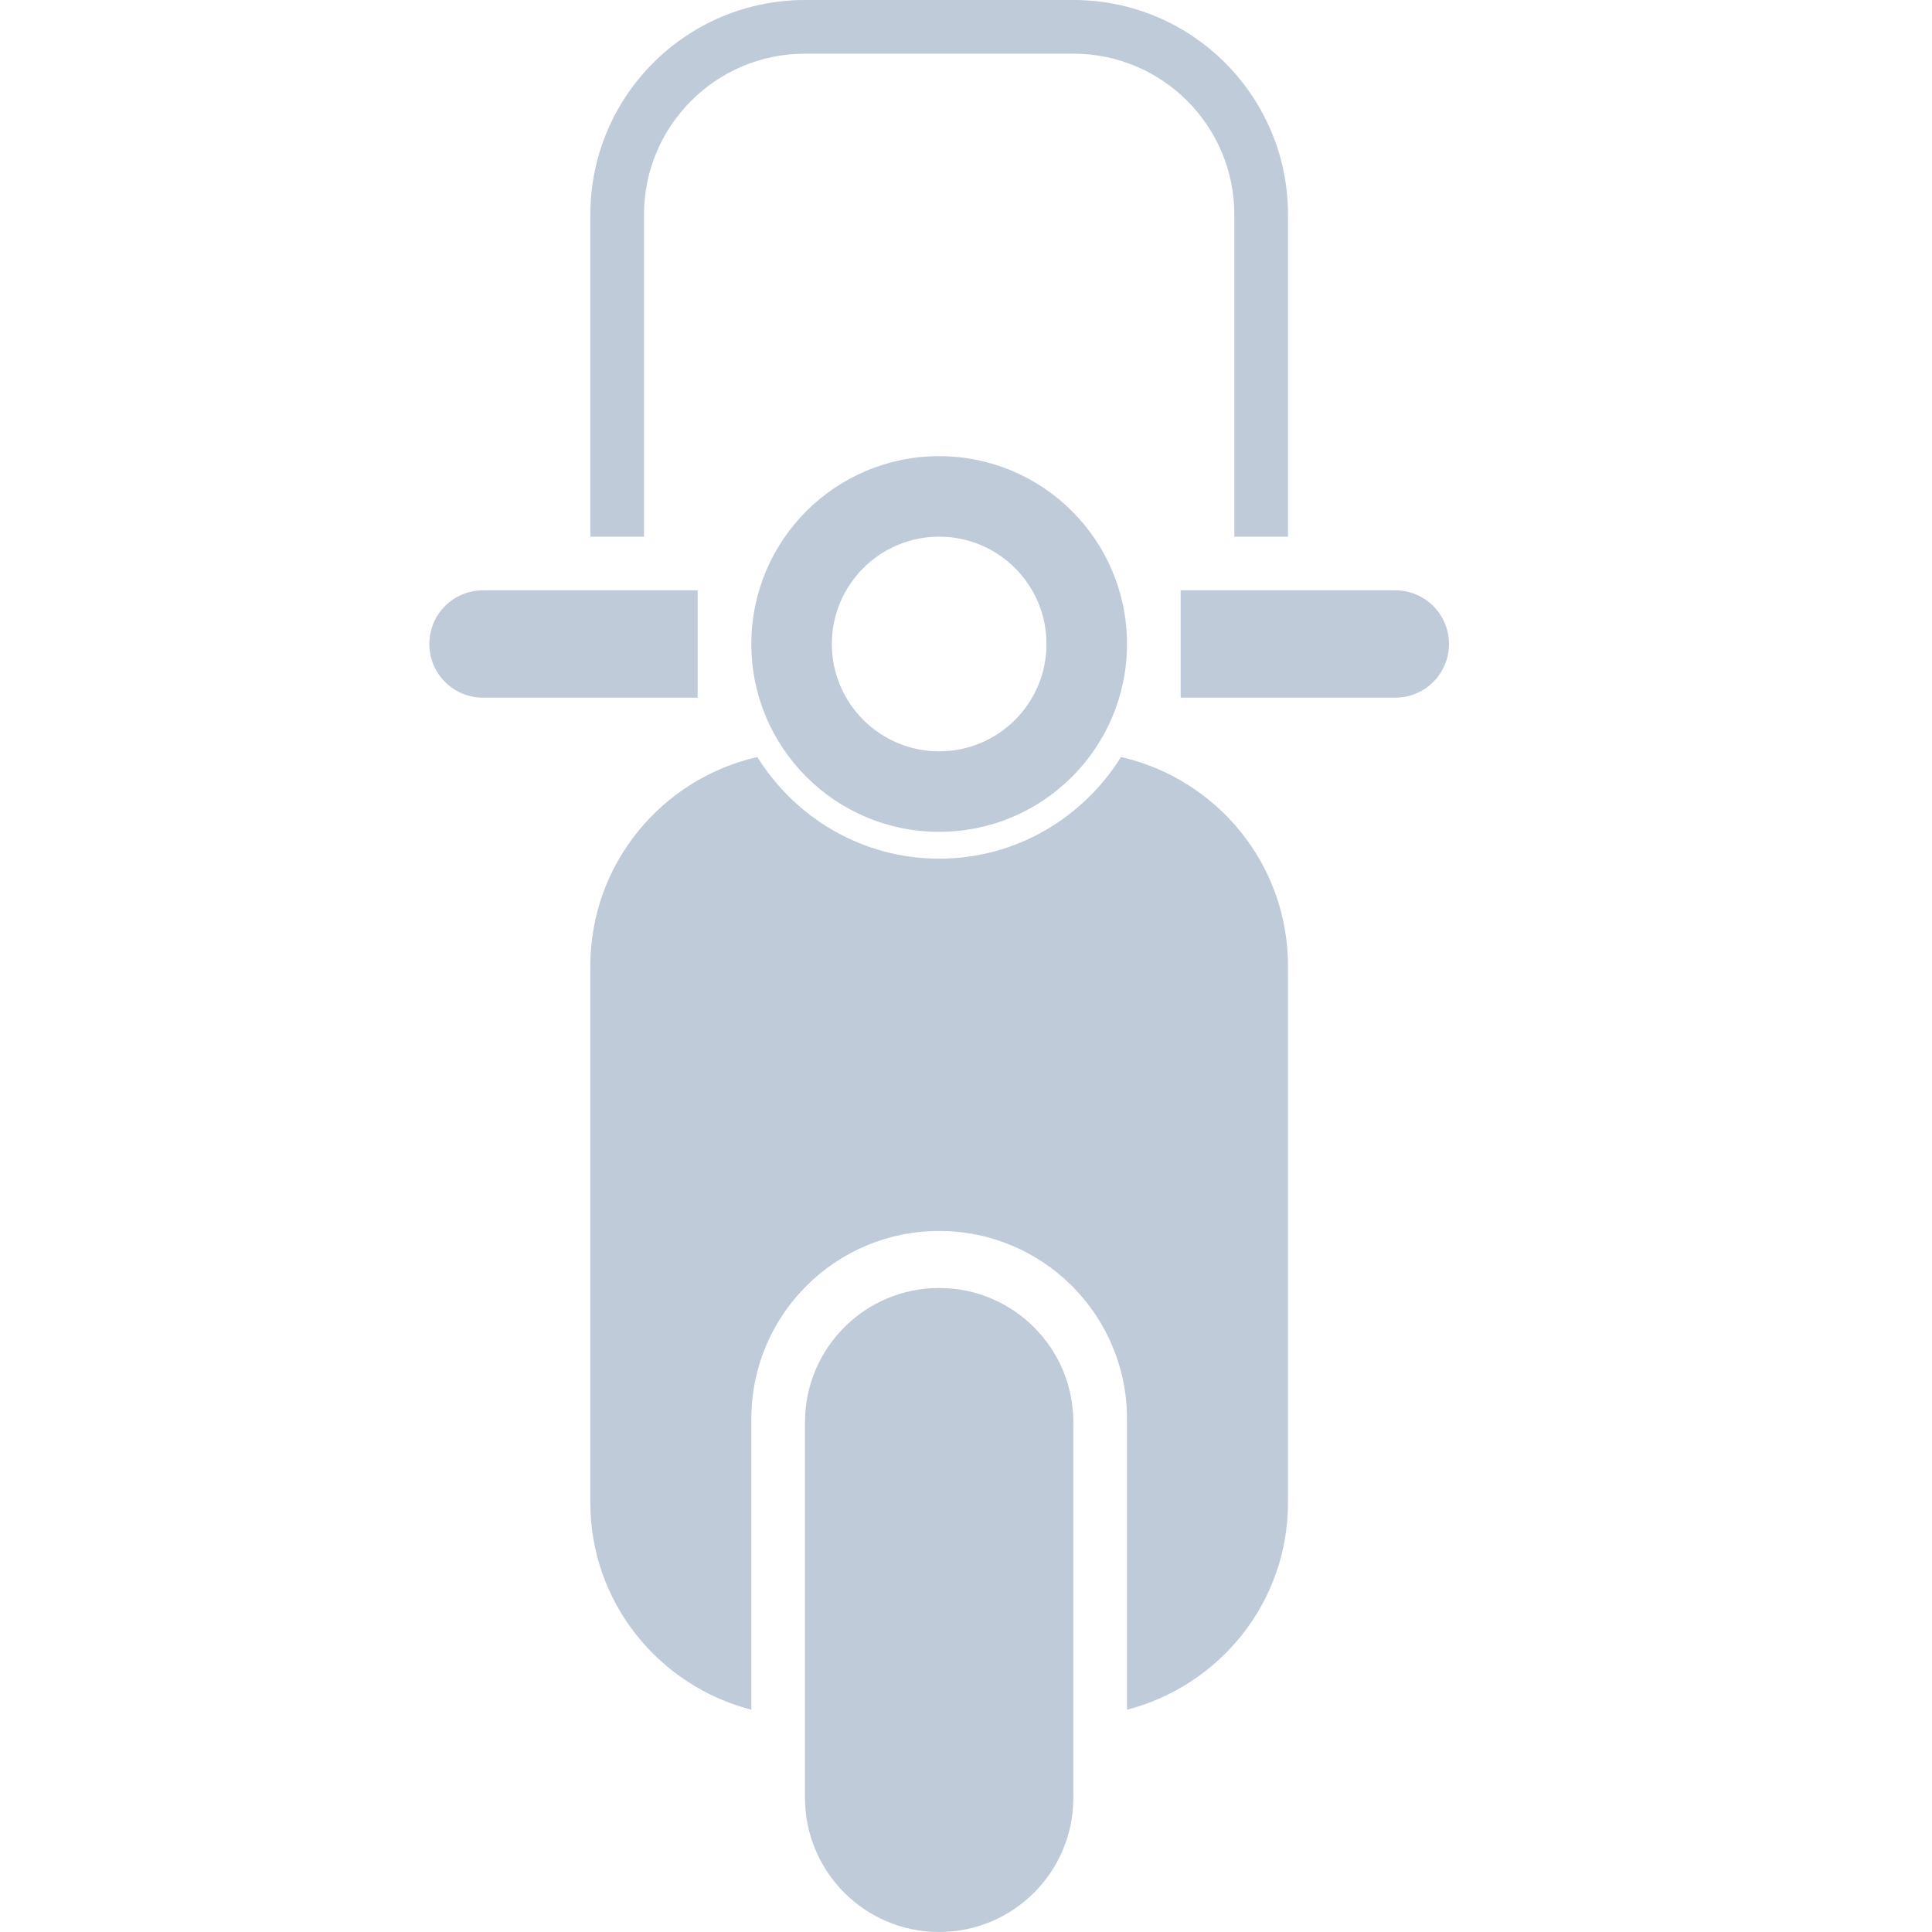 <?xml version="1.0" standalone="no"?><!DOCTYPE svg PUBLIC "-//W3C//DTD SVG 1.1//EN" "http://www.w3.org/Graphics/SVG/1.1/DTD/svg11.dtd"><svg t="1563377356034" class="icon" viewBox="0 0 1024 1024" version="1.1" xmlns="http://www.w3.org/2000/svg" p-id="6439" xmlns:xlink="http://www.w3.org/1999/xlink" width="32" height="32"><defs><style type="text/css"></style></defs><path d="M739.556 369.778l-113.778 0 0-56.889 113.778 0c15.701 0 28.444 12.715 28.444 28.444 0 15.701-12.743 28.444-28.444 28.444zM654.222 113.778c0-47.132-38.201-85.333-85.333-85.333l-142.222 0c-47.132 0-85.333 38.201-85.333 85.333l0 170.667-28.444 0 0-170.667c0-62.834 50.944-113.778 113.778-113.778l142.222 0c62.834 0 113.778 50.944 113.778 113.778l0 170.667-28.444 0 0-170.667zM369.778 369.778l-113.778 0c-15.73 0-28.444-12.743-28.444-28.444 0-15.73 12.715-28.444 28.444-28.444l113.778 0 0 56.889zM497.778 440.889c-55.012 0-99.556-44.572-99.556-99.556 0-55.012 44.544-99.556 99.556-99.556 54.983 0 99.556 44.544 99.556 99.556 0 54.983-44.572 99.556-99.556 99.556zM497.778 284.444c-31.403 0-56.889 25.486-56.889 56.889s25.486 56.889 56.889 56.889 56.889-25.486 56.889-56.889-25.486-56.889-56.889-56.889zM401.408 401.237c20.082 32.228 55.58 53.874 96.37 53.874s76.26-21.646 96.37-53.874c50.631 11.52 88.519 56.633 88.519 110.763l0 284.444c0 52.935-36.352 97.052-85.333 109.739l0-154.197c0-54.983-44.572-99.556-99.556-99.556-55.012 0-99.556 44.572-99.556 99.556l0 154.197c-49.01-12.686-85.333-56.804-85.333-109.739l0-284.444c0-54.13 37.888-99.243 88.519-110.763zM497.778 682.667c39.282 0 71.111 31.829 71.111 71.111l0 199.111c0 39.282-31.829 71.111-71.111 71.111s-71.111-31.829-71.111-71.111l0-199.111c0-39.282 31.829-71.111 71.111-71.111z" p-id="6440" fill="#bfcbd9"></path></svg>
